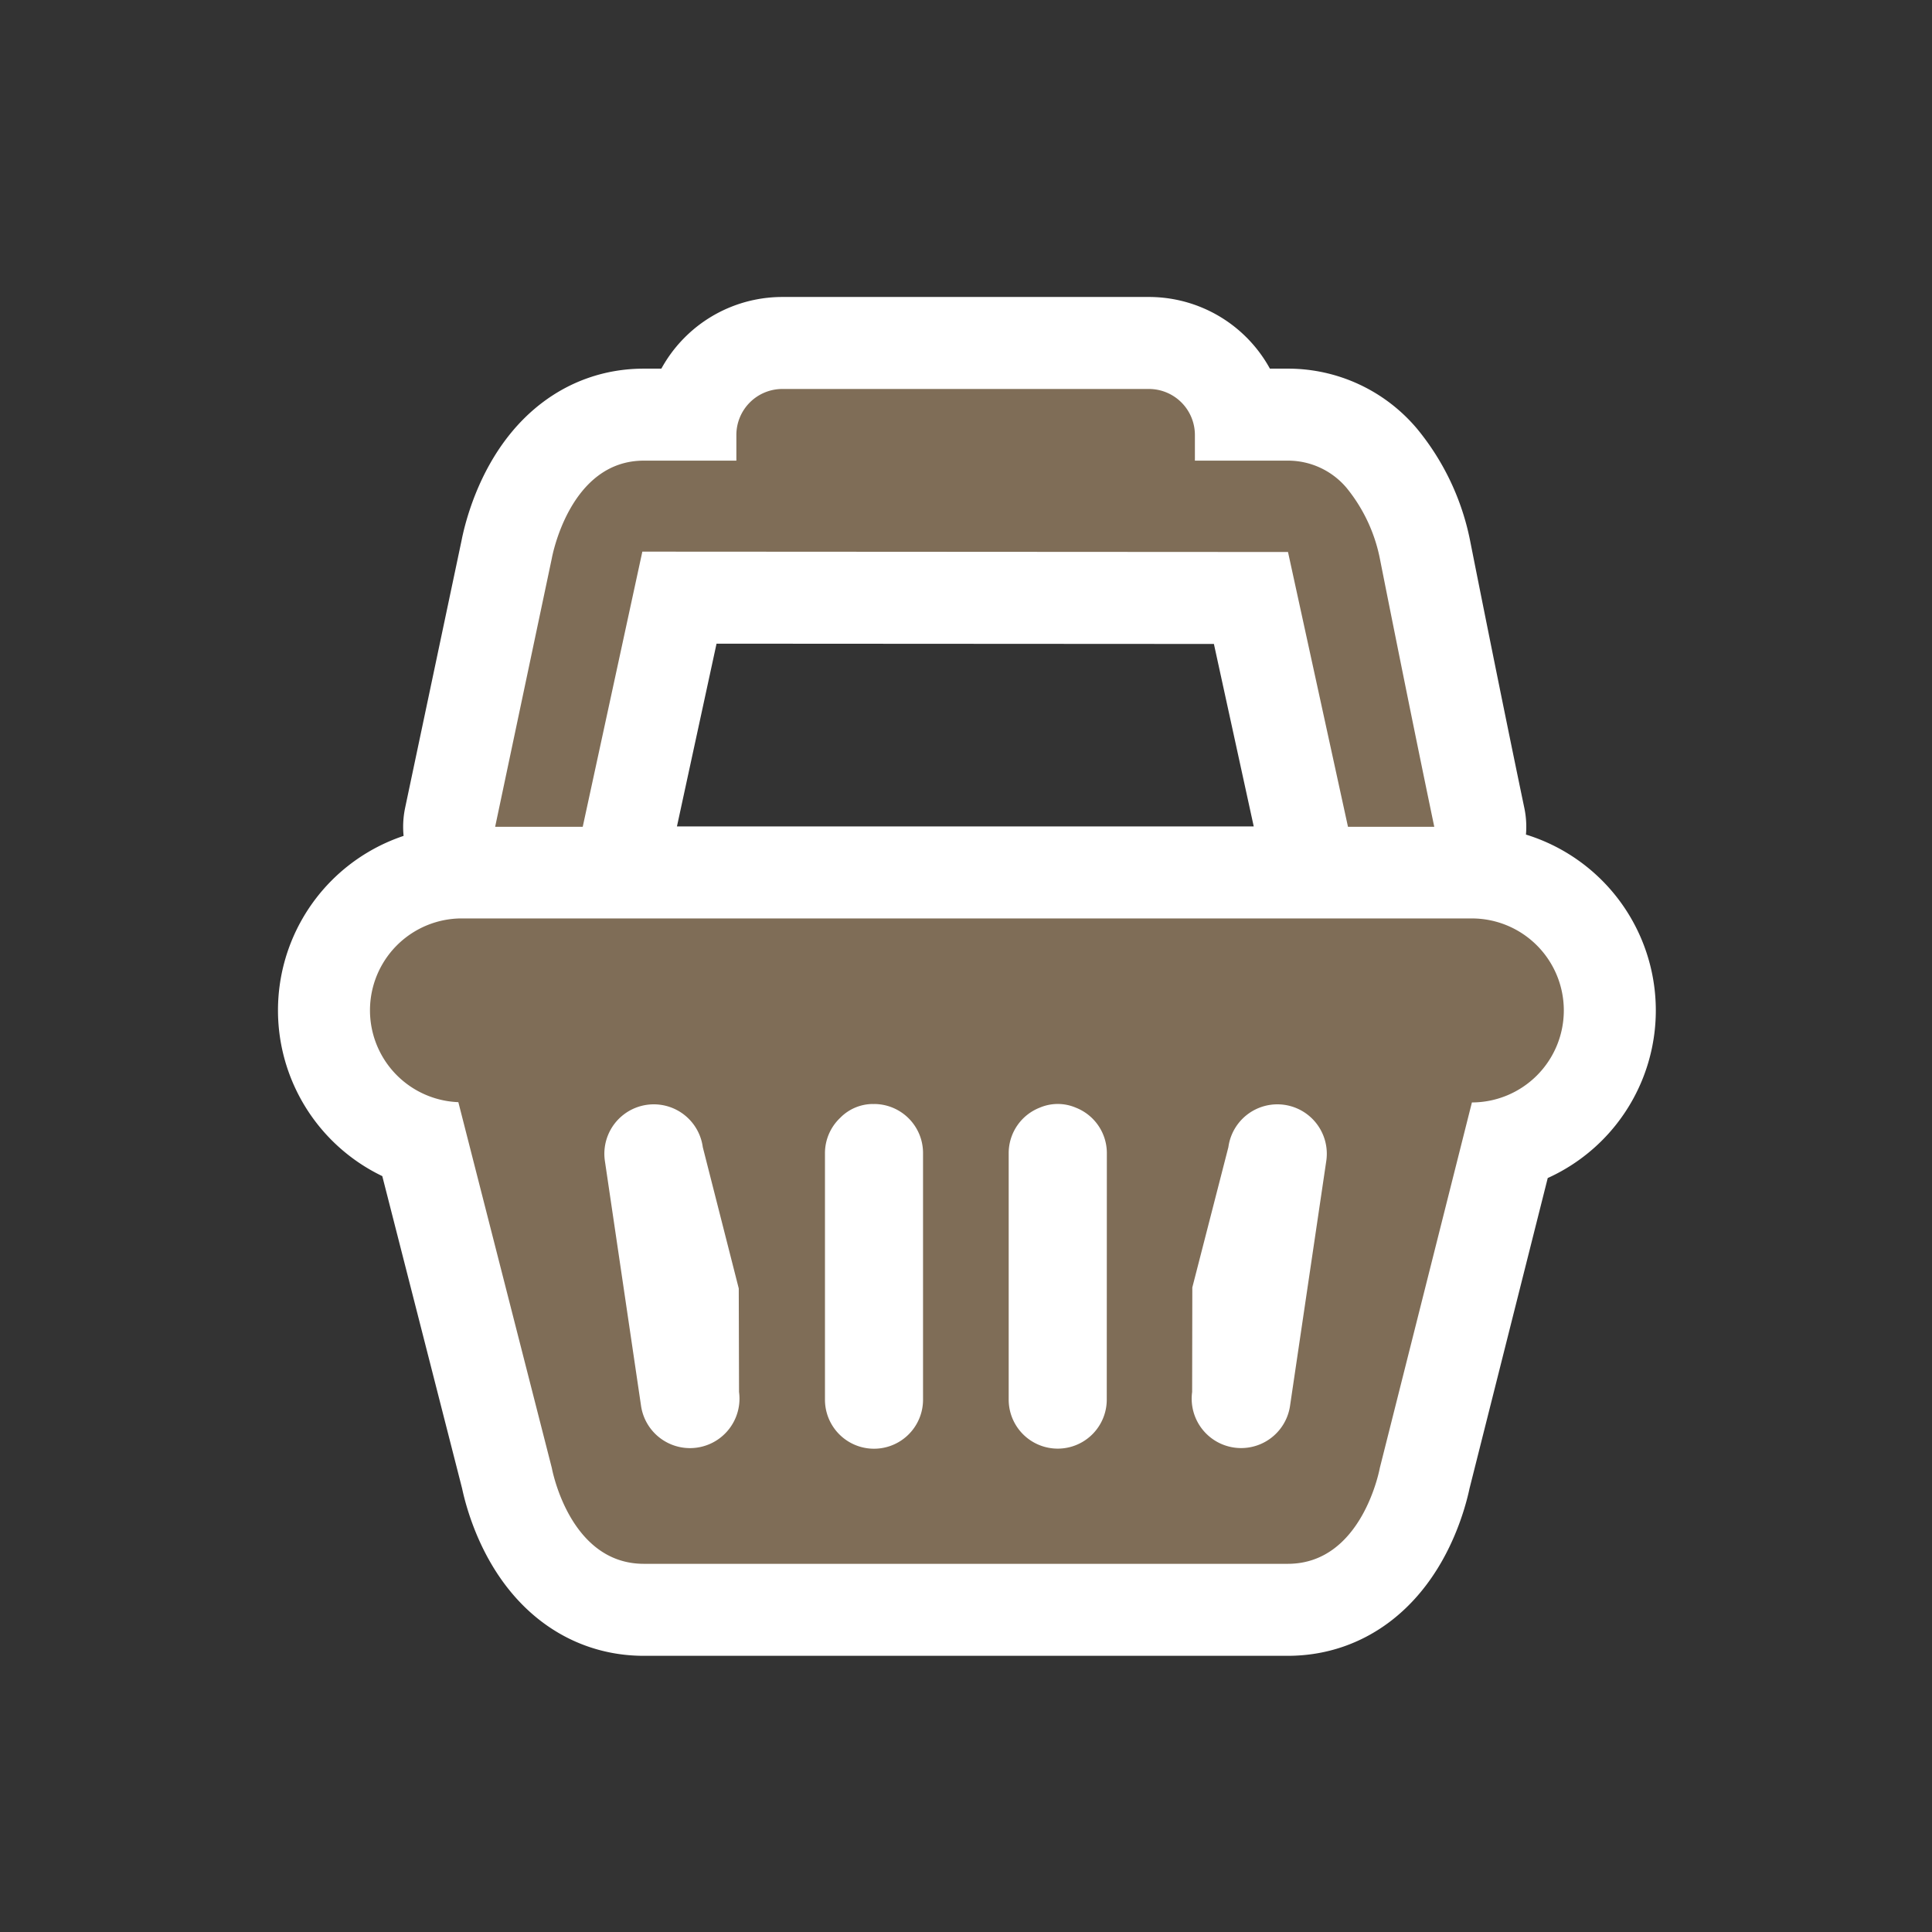 <svg xmlns="http://www.w3.org/2000/svg" viewBox="0 0 21 21" height="21" width="21"><rect x="0" y="0" width="21" height="21" fill="#333333" stroke="none"/><title>convenience-store-15.svg</title><rect fill="none" x="0" y="0" width="21" height="21"></rect><path fill="#ffffff" transform="translate(3 3)" d="M2.998,3.069s.188-1.062,1-1.062H5.004V1.728a.5.5,0,0,1,.5-.5H9.488a.5.5,0,0,1,.5.5v.279h1.01a.832.832,0,0,1,.637.294,1.759,1.759,0,0,1,.363.768s.311,1.572.592,2.918h-.938L11,3,3.982,2.996,3.334,5.987H2.382Zm11,4.914a1,1,0,0,1-.999,1l-1.001,3.973s-.188,1.042-1,1.042h-7c-.812,0-1-1.042-1-1.042L1.982,8.98a.999.999,0,0,1,.016-1.997h11A1,1,0,0,1,13.998,7.983ZM5.033,12.13,5.03,11.005,4.639,9.469a.537.537,0,1,0-1.065.144L3.78,11.008l.187,1.267A.537.537,0,1,0,5.033,12.13Zm2-2.597A.533.533,0,0,0,6.499,9l-.004.001L6.489,9a.499.499,0,0,0-.357.151.529.529,0,0,0-.165.383v2.68a.533.533,0,1,0,1.066,0Zm1.998,0A.531.531,0,0,0,8.694,9.04a.499.499,0,0,0-.393,0,.531.531,0,0,0-.337.493v2.68a.533.533,0,1,0,1.066,0Zm2.386.08a.537.537,0,1,0-1.065-.144L9.96,10.994,9.958,12.13a.537.537,0,1,0,1.065.145Z" style="stroke-linejoin:round;stroke-miterlimit:4;" stroke="#ffffff" stroke-width="2"></path><path fill="#7f6d57" transform="translate(3 3)" d="M2.998,3.069s.188-1.062,1-1.062H5.004V1.728a.5.5,0,0,1,.5-.5H9.488a.5.5,0,0,1,.5.5v.279h1.01a.832.832,0,0,1,.637.294,1.759,1.759,0,0,1,.363.768s.311,1.572.592,2.918h-.938L11,3,3.982,2.996,3.334,5.987H2.382Zm11,4.914a1,1,0,0,1-.999,1l-1.001,3.973s-.188,1.042-1,1.042h-7c-.812,0-1-1.042-1-1.042L1.982,8.98a.999.999,0,0,1,.016-1.997h11A1,1,0,0,1,13.998,7.983ZM5.033,12.13,5.03,11.005,4.639,9.469a.537.537,0,1,0-1.065.144L3.78,11.008l.187,1.267A.537.537,0,1,0,5.033,12.13Zm2-2.597A.533.533,0,0,0,6.499,9l-.004.001L6.489,9a.499.499,0,0,0-.357.151.529.529,0,0,0-.165.383v2.68a.533.533,0,1,0,1.066,0Zm1.998,0A.531.531,0,0,0,8.694,9.04a.499.499,0,0,0-.393,0,.531.531,0,0,0-.337.493v2.68a.533.533,0,1,0,1.066,0Zm2.386.08a.537.537,0,1,0-1.065-.144L9.96,10.994,9.958,12.13a.537.537,0,1,0,1.065.145Z"></path></svg>